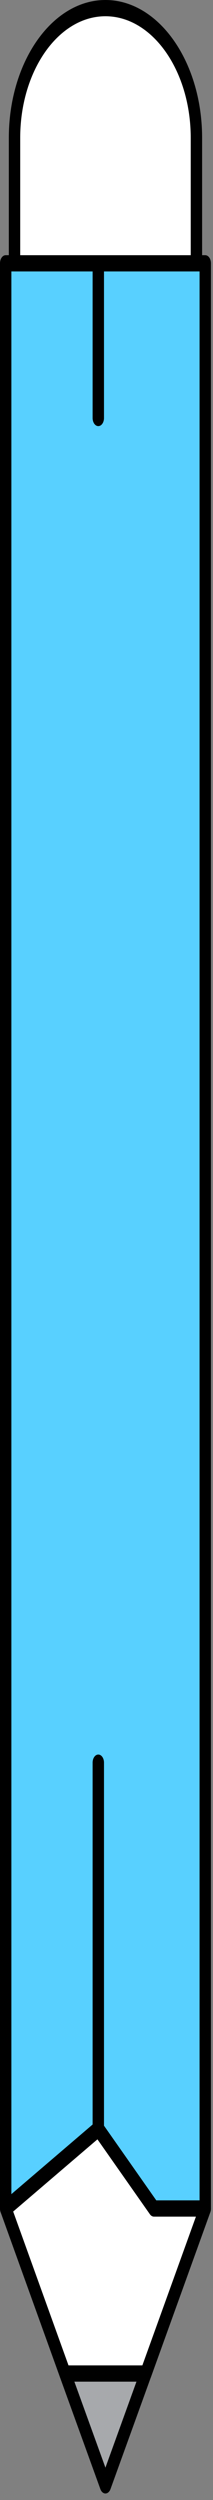 <svg width="26" height="305" viewBox="0 0 26 305" fill="none" xmlns="http://www.w3.org/2000/svg">
<rect x="0" y="0" width="26" height="305" fill="#808080" stroke="none"/>
<path d="M18.789 269.438H25.055V32.123H0.695V269.438L12.003 259.75L18.789 269.438Z" fill="#58D0FF"/>
<path d="M25.054 270.43H18.788C18.604 270.43 18.428 270.325 18.298 270.139L11.895 261L1.051 270.289C0.838 270.474 0.571 270.477 0.353 270.302C0.135 270.126 0 269.795 0 269.439V32.124C0 31.576 0.311 31.133 0.694 31.133H25.054C25.438 31.133 25.748 31.576 25.748 32.124V269.439C25.748 269.987 25.438 270.43 25.054 270.43ZM19.076 268.448H24.36V33.115H1.389V267.688L11.645 258.902C11.918 258.666 12.268 258.728 12.493 259.051L19.076 268.448Z" fill="black"/>
<path d="M12.87 303.218L17.799 289.57H7.938L12.87 303.218Z" fill="#A7A9AC"/>
<path d="M12.869 304.208C12.609 304.208 12.371 304.001 12.252 303.672L7.32 290.025C7.208 289.717 7.218 289.349 7.344 289.055C7.469 288.758 7.694 288.578 7.937 288.578H17.799C18.041 288.578 18.265 288.759 18.392 289.055C18.518 289.349 18.527 289.716 18.416 290.025L13.487 303.672C13.367 304.001 13.128 304.208 12.869 304.208ZM9.076 290.561L12.869 301.056L16.659 290.561H9.076Z" fill="black"/>
<path d="M17.802 289.571L25.055 269.44H18.789L12.003 259.752L0.695 269.44L7.94 289.571H17.802Z" fill="white"/>
<path d="M17.801 290.562H7.939C7.678 290.562 7.44 290.355 7.321 290.024L0.077 269.891C-0.09 269.426 0.024 268.858 0.337 268.589L11.645 258.901C11.92 258.668 12.269 258.727 12.493 259.05L19.076 268.447H25.054C25.297 268.447 25.521 268.628 25.647 268.921C25.773 269.218 25.783 269.583 25.672 269.891L18.42 290.024C18.299 290.355 18.061 290.562 17.801 290.562ZM8.363 288.579H17.377L23.916 270.43H18.788C18.603 270.43 18.427 270.325 18.297 270.139L11.894 261L1.609 269.81L8.363 288.579Z" fill="black"/>
<path d="M11.999 260.745C11.616 260.745 11.305 260.3 11.305 259.753V215.046C11.305 214.498 11.616 214.055 11.999 214.055C12.383 214.055 12.694 214.498 12.694 215.046V259.753C12.694 260.3 12.384 260.745 11.999 260.745Z" fill="black"/>
<path d="M11.999 51.987C11.616 51.987 11.305 51.544 11.305 50.996V32.124C11.305 31.576 11.616 31.133 11.999 31.133C12.383 31.133 12.694 31.576 12.694 32.124V50.996C12.694 51.544 12.384 51.987 11.999 51.987Z" fill="black"/>
<path d="M23.976 32.124V16.819C23.976 8.068 19.002 0.99 12.87 0.99C6.742 0.99 1.773 8.068 1.773 16.819V32.124H23.976Z" fill="white"/>
<path d="M23.976 33.116H1.773C1.389 33.116 1.078 32.673 1.078 32.125V16.82C1.078 7.545 6.368 0 12.87 0C19.376 0 24.67 7.545 24.67 16.82V32.125C24.67 32.673 24.359 33.116 23.976 33.116ZM2.467 31.134H23.281V16.82C23.281 8.639 18.611 1.982 12.87 1.982C7.133 1.982 2.467 8.639 2.467 16.82V31.134Z" fill="black"/>
</svg>
